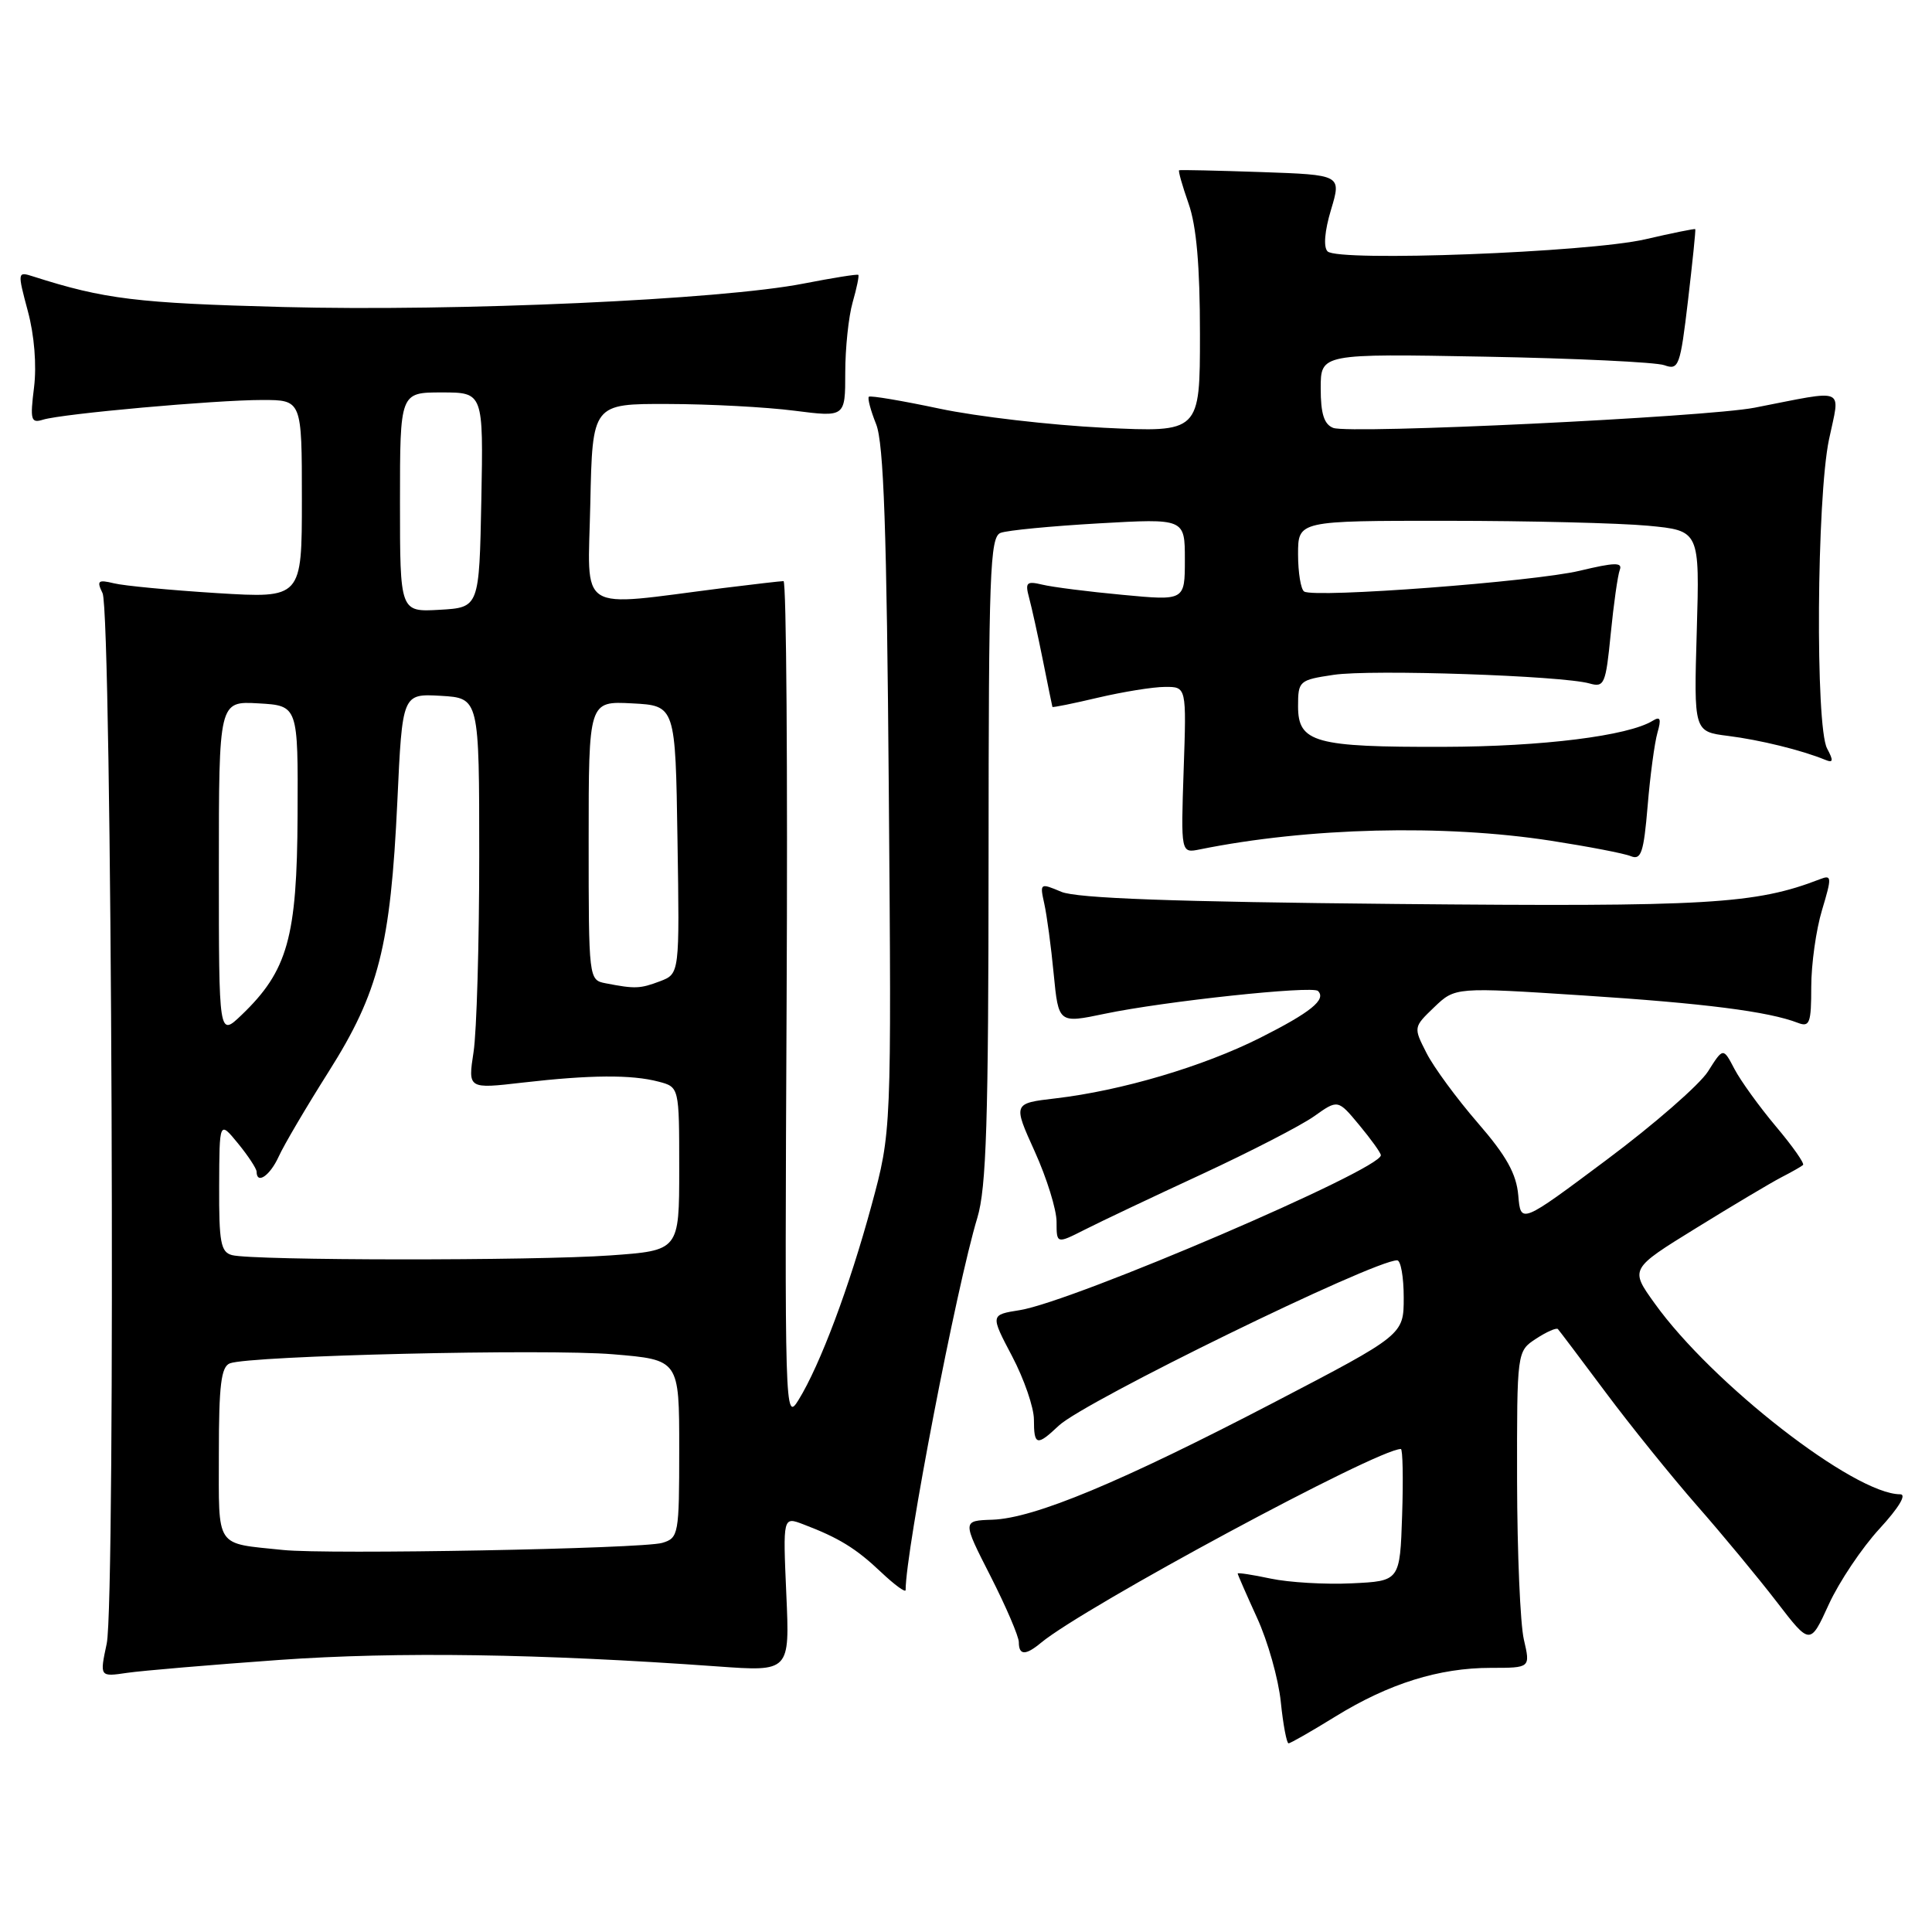 <?xml version="1.0" encoding="UTF-8" standalone="no"?>
<!DOCTYPE svg PUBLIC "-//W3C//DTD SVG 1.1//EN" "http://www.w3.org/Graphics/SVG/1.1/DTD/svg11.dtd" >
<svg xmlns="http://www.w3.org/2000/svg" xmlns:xlink="http://www.w3.org/1999/xlink" version="1.1" viewBox="0 0 256 256">
 <g >
 <path fill="currentColor"
d=" M 176.96 227.44 C 184.04 223.08 190.67 221.00 197.55 221.00 C 202.79 221.00 202.79 221.00 201.92 217.25 C 201.44 215.19 201.04 205.75 201.02 196.27 C 201.00 179.05 201.00 179.05 203.53 177.39 C 204.92 176.48 206.23 175.90 206.43 176.11 C 206.63 176.33 209.48 180.10 212.76 184.50 C 216.04 188.90 221.49 195.65 224.86 199.50 C 228.24 203.35 232.99 209.09 235.43 212.26 C 239.85 218.01 239.85 218.01 242.33 212.58 C 243.70 209.59 246.72 205.09 249.04 202.57 C 251.59 199.80 252.68 198.00 251.79 198.00 C 245.72 198.00 226.86 183.34 219.24 172.69 C 215.97 168.14 215.97 168.14 224.74 162.73 C 229.56 159.75 234.62 156.74 236.00 156.02 C 237.38 155.31 238.69 154.57 238.91 154.37 C 239.14 154.17 237.52 151.87 235.32 149.26 C 233.12 146.64 230.64 143.21 229.82 141.64 C 228.33 138.79 228.33 138.79 226.32 141.97 C 225.21 143.72 219.17 148.99 212.90 153.67 C 201.50 162.19 201.50 162.19 201.18 158.40 C 200.93 155.54 199.62 153.17 195.81 148.78 C 193.03 145.57 189.97 141.41 189.02 139.53 C 187.28 136.12 187.28 136.11 190.04 133.46 C 192.82 130.80 192.82 130.80 209.75 131.90 C 225.82 132.94 234.33 134.02 238.25 135.54 C 239.79 136.13 240.00 135.55 240.00 130.77 C 240.00 127.77 240.64 123.19 241.43 120.58 C 242.74 116.22 242.72 115.89 241.18 116.49 C 232.59 119.81 226.38 120.17 185.00 119.78 C 155.54 119.50 142.67 119.03 140.63 118.17 C 137.81 116.98 137.77 117.01 138.37 119.73 C 138.71 121.25 139.28 125.45 139.62 129.05 C 140.26 135.61 140.26 135.61 146.38 134.33 C 154.25 132.68 173.91 130.58 174.64 131.31 C 175.78 132.44 173.68 134.14 166.97 137.52 C 159.41 141.32 148.60 144.52 139.86 145.54 C 134.22 146.20 134.22 146.20 137.11 152.58 C 138.70 156.09 140.00 160.28 140.00 161.89 C 140.00 164.83 140.00 164.83 143.75 162.93 C 145.81 161.88 152.78 158.58 159.24 155.59 C 165.70 152.59 172.40 149.14 174.13 147.91 C 177.28 145.67 177.28 145.67 180.11 149.08 C 181.67 150.96 182.96 152.75 182.97 153.07 C 183.06 154.95 142.27 172.45 135.13 173.60 C 131.22 174.22 131.22 174.22 134.11 179.71 C 135.70 182.73 137.00 186.51 137.00 188.10 C 137.00 191.56 137.39 191.65 140.29 188.91 C 143.65 185.72 181.97 167.00 185.13 167.00 C 185.61 167.00 186.00 169.22 186.00 171.93 C 186.00 176.87 186.00 176.87 168.75 185.86 C 148.49 196.41 137.04 201.18 131.50 201.37 C 127.50 201.50 127.50 201.50 131.25 208.85 C 133.31 212.90 135.00 216.84 135.00 217.60 C 135.00 219.35 135.89 219.38 137.92 217.69 C 143.66 212.92 182.51 192.00 185.62 192.00 C 185.87 192.00 185.95 195.94 185.79 200.75 C 185.50 209.50 185.50 209.50 179.11 209.80 C 175.60 209.97 170.76 209.68 168.36 209.17 C 165.96 208.66 164.00 208.36 164.00 208.50 C 164.00 208.64 165.16 211.29 166.57 214.38 C 167.99 217.47 169.40 222.47 169.71 225.50 C 170.02 228.52 170.49 231.00 170.74 231.00 C 170.99 231.00 173.79 229.40 176.96 227.44 Z  M 37.00 219.95 C 52.64 218.84 71.56 219.12 95.08 220.81 C 104.65 221.50 104.65 221.50 104.19 211.22 C 103.74 200.95 103.74 200.95 106.44 201.98 C 111.15 203.77 113.42 205.16 116.75 208.32 C 118.54 210.01 120.00 211.08 120.00 210.69 C 120.00 205.46 126.74 170.47 129.50 161.37 C 130.70 157.40 130.98 148.59 130.99 113.86 C 131.00 75.89 131.17 71.15 132.58 70.61 C 133.45 70.27 139.30 69.71 145.58 69.35 C 157.00 68.70 157.00 68.70 157.00 74.15 C 157.00 79.60 157.00 79.60 148.75 78.82 C 144.21 78.40 139.43 77.79 138.12 77.47 C 136.03 76.97 135.81 77.17 136.36 79.20 C 136.70 80.46 137.53 84.20 138.19 87.50 C 138.85 90.80 139.42 93.58 139.45 93.67 C 139.49 93.77 142.21 93.22 145.51 92.44 C 148.80 91.67 152.79 91.02 154.36 91.02 C 157.22 91.00 157.22 91.00 156.84 102.03 C 156.47 113.06 156.47 113.06 158.98 112.55 C 173.33 109.65 191.25 109.20 205.50 111.40 C 210.45 112.17 215.22 113.08 216.10 113.45 C 217.46 114.00 217.80 112.97 218.32 106.80 C 218.65 102.79 219.24 98.42 219.62 97.09 C 220.15 95.25 220.01 94.88 219.00 95.50 C 215.75 97.51 204.36 98.93 191.32 98.96 C 174.21 99.01 172.00 98.39 172.00 93.59 C 172.00 90.23 172.14 90.10 176.71 89.42 C 181.66 88.67 206.99 89.53 210.61 90.56 C 212.58 91.12 212.77 90.67 213.43 83.98 C 213.82 80.03 214.36 76.22 214.63 75.51 C 215.02 74.49 213.95 74.52 209.31 75.63 C 203.28 77.07 174.24 79.27 172.81 78.38 C 172.37 78.11 172.00 75.88 172.00 73.44 C 172.00 69.00 172.00 69.00 191.75 69.01 C 202.61 69.01 214.59 69.31 218.36 69.66 C 225.22 70.31 225.22 70.31 224.83 83.63 C 224.44 96.94 224.44 96.94 228.97 97.51 C 233.19 98.04 238.70 99.39 241.85 100.68 C 242.92 101.12 242.97 100.81 242.10 99.18 C 240.53 96.26 240.72 66.02 242.35 58.24 C 243.83 51.17 244.87 51.61 232.50 54.02 C 226.06 55.27 178.85 57.54 176.66 56.70 C 175.45 56.23 175.00 54.83 175.00 51.46 C 175.00 46.86 175.00 46.86 196.75 47.26 C 208.71 47.48 219.42 47.99 220.53 48.39 C 222.44 49.08 222.64 48.54 223.67 39.81 C 224.27 34.69 224.71 30.44 224.63 30.36 C 224.56 30.28 221.57 30.88 218.00 31.71 C 210.43 33.45 177.31 34.71 175.91 33.31 C 175.34 32.74 175.52 30.60 176.37 27.78 C 177.75 23.17 177.75 23.17 167.13 22.80 C 161.28 22.60 156.38 22.49 156.24 22.56 C 156.10 22.63 156.66 24.61 157.49 26.97 C 158.54 29.95 159.00 35.21 159.00 44.28 C 159.00 57.30 159.00 57.30 146.25 56.68 C 139.24 56.33 129.45 55.20 124.50 54.15 C 119.55 53.10 115.34 52.39 115.13 52.57 C 114.93 52.75 115.36 54.38 116.09 56.20 C 117.10 58.72 117.50 70.20 117.77 104.72 C 118.13 149.95 118.13 149.95 115.48 159.72 C 112.56 170.49 108.67 180.87 105.81 185.50 C 104.00 188.44 103.97 187.37 104.23 132.75 C 104.38 102.09 104.20 77.00 103.82 77.00 C 103.45 77.00 99.85 77.42 95.82 77.92 C 76.13 80.41 77.91 81.54 78.22 66.71 C 78.50 53.50 78.50 53.50 88.50 53.53 C 94.00 53.54 101.54 53.94 105.25 54.42 C 112.00 55.28 112.00 55.28 112.00 49.38 C 112.00 46.14 112.44 41.94 112.98 40.06 C 113.52 38.17 113.86 36.54 113.73 36.42 C 113.60 36.30 110.35 36.82 106.50 37.57 C 95.57 39.72 60.62 41.29 37.50 40.68 C 18.12 40.17 13.84 39.65 4.39 36.63 C 2.31 35.96 2.30 36.03 3.69 41.23 C 4.55 44.41 4.87 48.41 4.51 51.33 C 3.97 55.66 4.10 56.11 5.70 55.61 C 8.27 54.82 28.52 53.00 34.75 53.00 C 40.00 53.00 40.00 53.00 40.00 66.14 C 40.00 79.28 40.00 79.28 28.75 78.59 C 22.56 78.20 16.41 77.62 15.09 77.29 C 12.98 76.78 12.79 76.95 13.59 78.60 C 14.83 81.18 15.35 212.11 14.14 217.79 C 13.20 222.20 13.20 222.20 16.85 221.66 C 18.86 221.37 27.93 220.60 37.00 219.95 Z  M 37.50 205.38 C 28.40 204.43 29.00 205.34 29.00 192.59 C 29.00 183.53 29.30 181.10 30.46 180.65 C 33.12 179.63 72.34 178.70 81.25 179.45 C 90.00 180.18 90.00 180.18 90.00 191.97 C 90.00 203.34 89.92 203.79 87.75 204.44 C 85.14 205.22 43.43 206.00 37.50 205.38 Z  M 30.75 166.31 C 29.25 165.92 29.01 164.62 29.04 157.18 C 29.07 148.50 29.07 148.50 31.53 151.50 C 32.88 153.15 33.99 154.84 34.00 155.25 C 34.01 157.00 35.77 155.79 36.93 153.25 C 37.61 151.74 40.59 146.68 43.55 142.00 C 50.19 131.50 51.75 125.34 52.65 106.20 C 53.31 91.91 53.31 91.91 58.41 92.20 C 63.50 92.50 63.50 92.50 63.50 113.50 C 63.50 125.05 63.16 136.70 62.75 139.39 C 62.00 144.29 62.00 144.29 69.25 143.45 C 78.22 142.42 83.67 142.38 87.25 143.32 C 90.00 144.04 90.00 144.04 90.00 154.87 C 90.00 165.70 90.00 165.70 80.85 166.35 C 70.76 167.07 33.53 167.04 30.75 166.31 Z  M 29.00 115.13 C 29.00 92.90 29.00 92.90 34.25 93.20 C 39.50 93.50 39.50 93.50 39.43 108.05 C 39.36 124.22 38.12 128.64 32.00 134.50 C 29.00 137.37 29.00 137.37 29.00 115.13 Z  M 80.25 130.29 C 78.01 129.86 78.00 129.75 78.00 111.38 C 78.00 92.90 78.00 92.90 83.75 93.20 C 89.50 93.50 89.50 93.50 89.77 111.27 C 90.05 129.03 90.05 129.03 87.46 130.02 C 84.81 131.02 84.16 131.05 80.25 130.29 Z  M 53.00 66.55 C 53.00 52.00 53.00 52.00 58.53 52.00 C 64.05 52.00 64.05 52.00 63.78 66.25 C 63.50 80.50 63.50 80.50 58.25 80.80 C 53.00 81.10 53.00 81.10 53.00 66.55 Z "/>
</g>
</svg>
